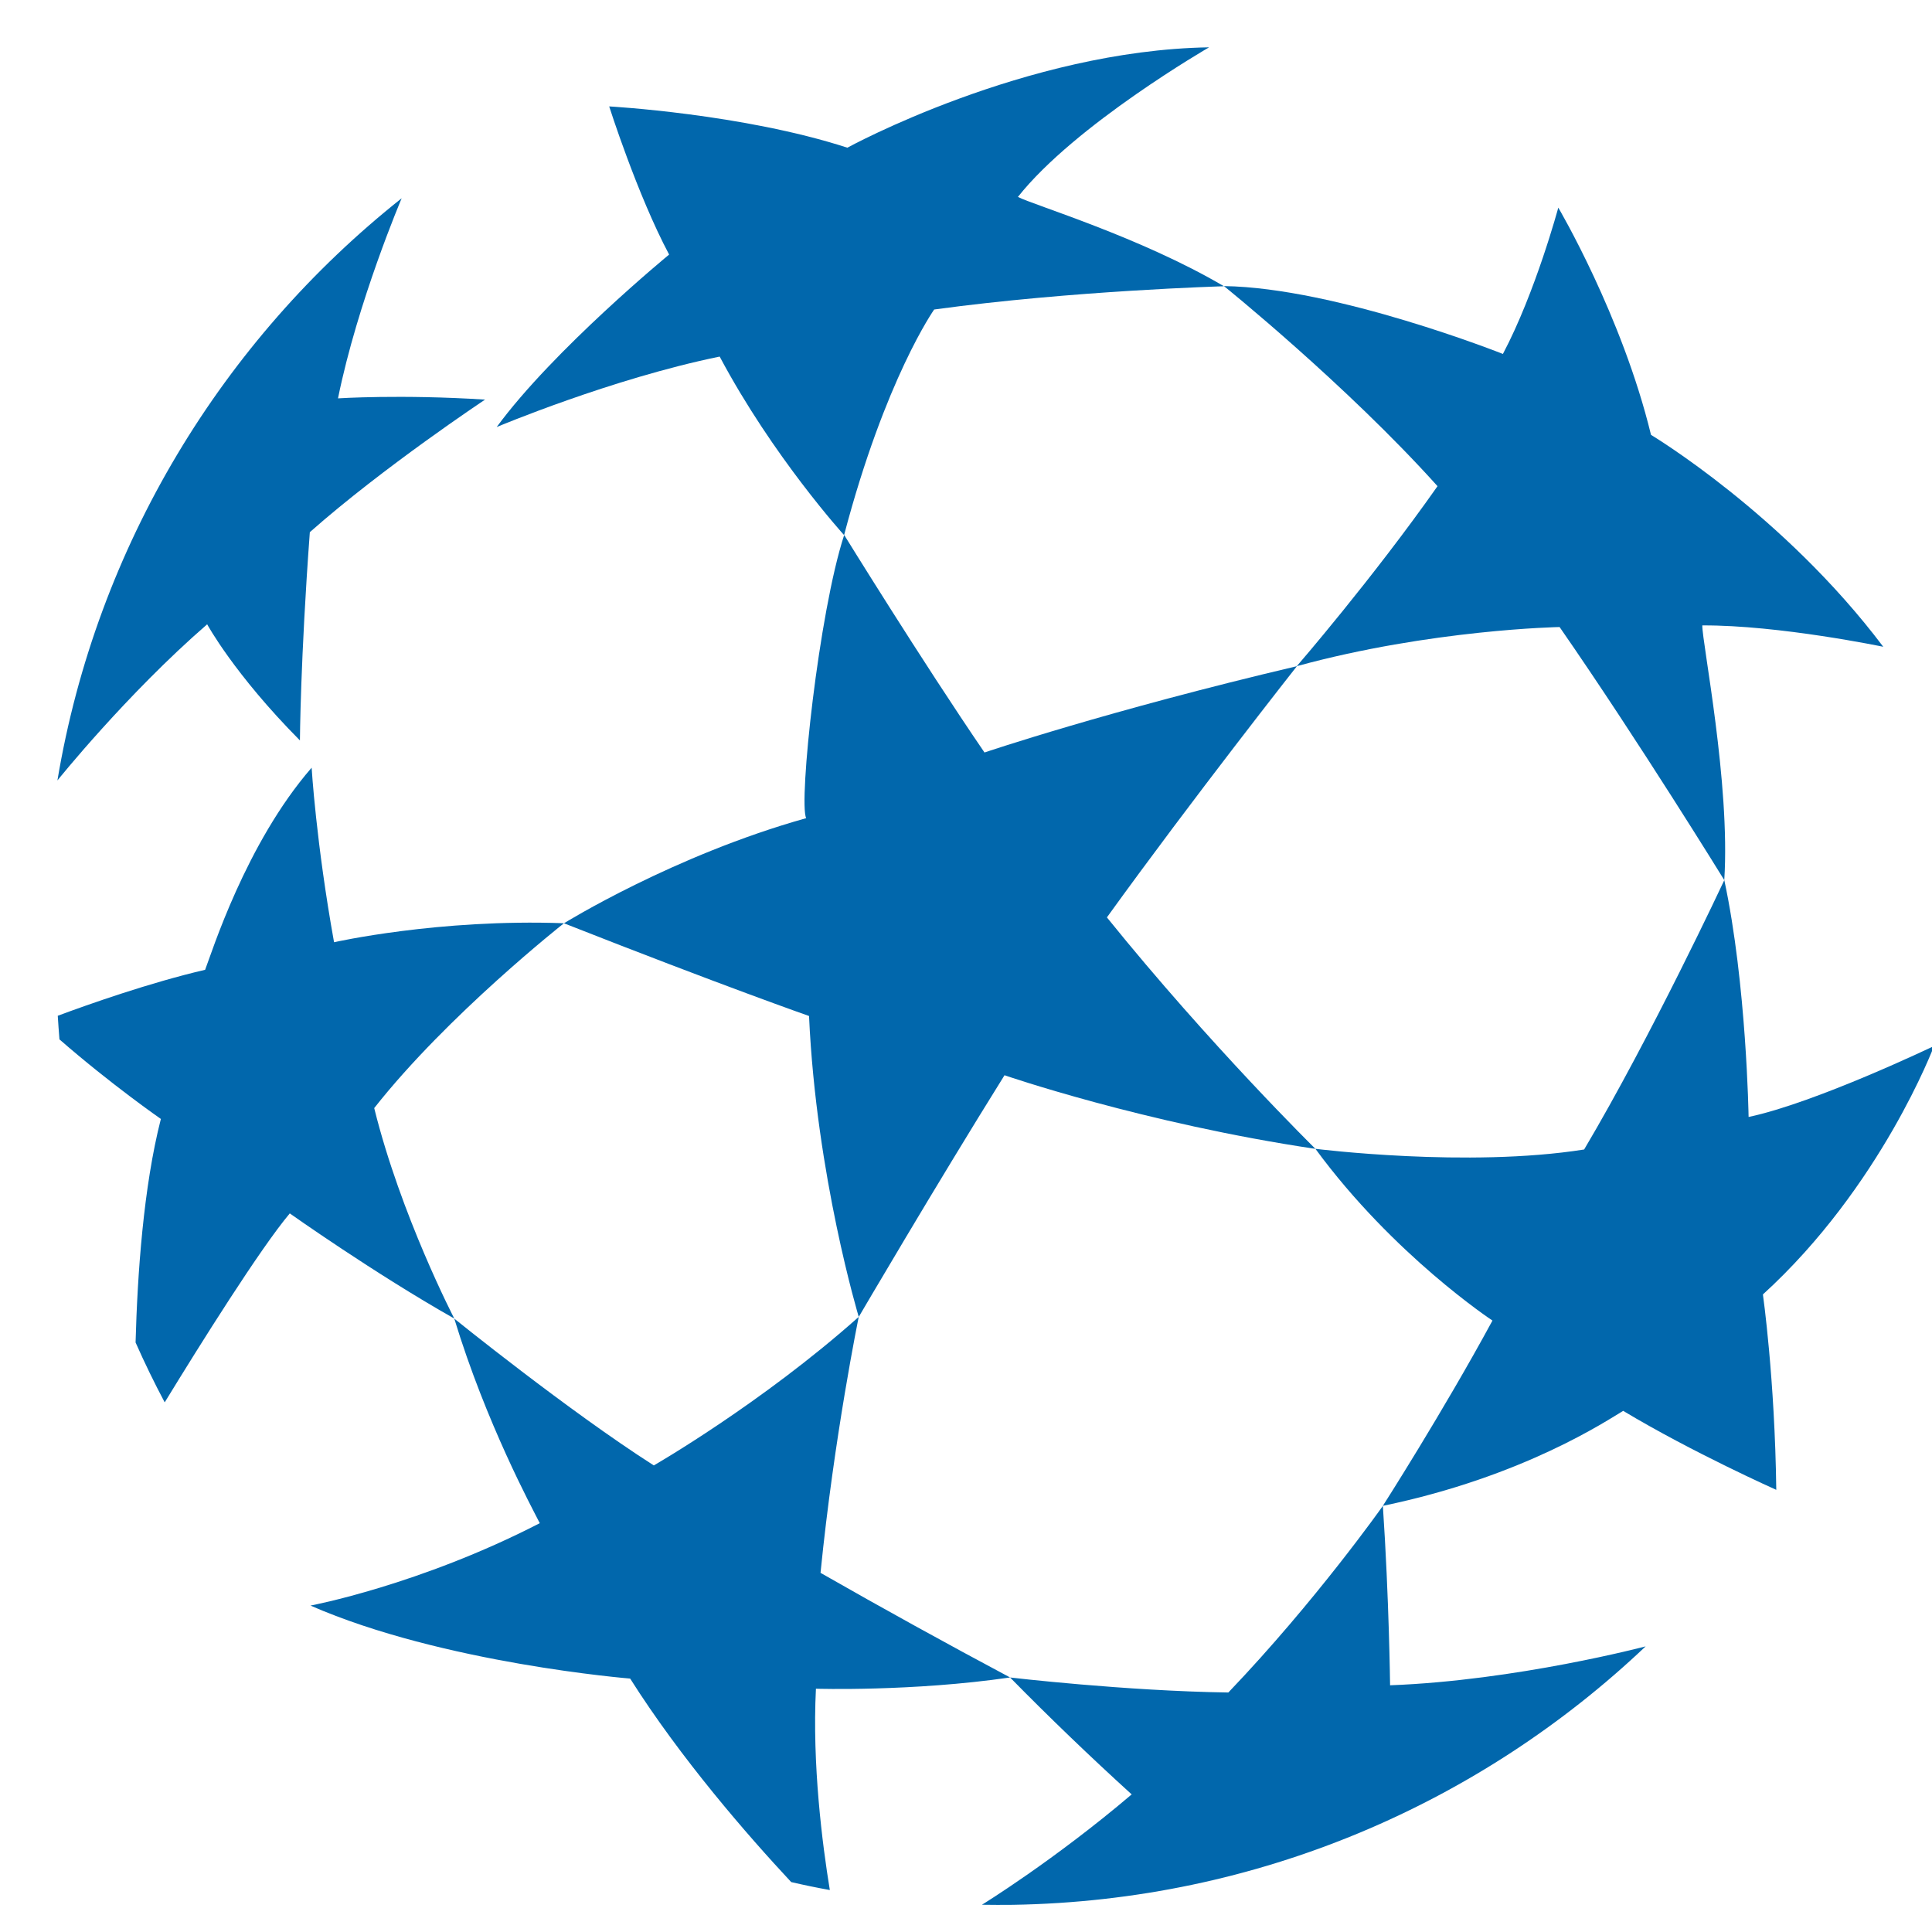 <?xml version="1.0" encoding="UTF-8" standalone="no" ?>
<!DOCTYPE svg PUBLIC "-//W3C//DTD SVG 1.1//EN" "http://www.w3.org/Graphics/SVG/1.1/DTD/svg11.dtd">
<svg xmlns="http://www.w3.org/2000/svg" xmlns:xlink="http://www.w3.org/1999/xlink" version="1.1" width="1080" height="1080" viewBox="-220 -668.22 1080 1080" xml:space="preserve">
<desc>Created with Fabric.js 5.2.4</desc>
<defs>
</defs>
<rect x="0" y="0" width="100%" height="100%" fill="transparent"></rect>
<g transform="matrix(1 0 0 1 540 540)" id="7f12fa4e-2960-4f92-af9c-f96853b42455"  >
<rect style="stroke: none; stroke-width: 1; stroke-dasharray: none; stroke-linecap: butt; stroke-dashoffset: 0; stroke-linejoin: miter; stroke-miterlimit: 4; fill: rgb(255,255,255); fill-rule: nonzero; opacity: 1; visibility: hidden;" vector-effect="non-scaling-stroke"  x="-540" y="-540" rx="0" ry="0" width="1080" height="1080" />
</g>
<g transform="matrix(1 0 0 1 540 540)" id="454e5c81-a7fc-4150-92ba-461625368740"  >
</g>
<g transform="matrix(1 0 0 1 35.05 77.6)"  >
<rect style="stroke: none; stroke-width: 1; stroke-dasharray: none; stroke-linecap: butt; stroke-dashoffset: 0; stroke-linejoin: miter; stroke-miterlimit: 4; fill: rgb(255,255,255); fill-opacity: 0; fill-rule: nonzero; opacity: 1;" vector-effect="non-scaling-stroke"  x="-50" y="-50" rx="0" ry="0" width="100" height="100" />
</g>
<g transform="matrix(0 0 0 0 0 0)"  >
<g style=""   >
</g>
</g>
<g transform="matrix(0 0 0 0 0 0)"  >
<g style=""   >
</g>
</g>
<g transform="matrix(0 0 0 0 0 0)"  >
<g style=""   >
</g>
</g>
<g transform="matrix(0 0 0 0 0 0)"  >
<g style=""   >
</g>
</g>
<g transform="matrix(0 0 0 0 0 0)"  >
<g style=""   >
</g>
</g>
<g transform="matrix(0 0 0 0 0 0)"  >
<g style=""   >
</g>
</g>
<g transform="matrix(0 0 0 0 0 0)"  >
<g style=""   >
</g>
</g>
<g transform="matrix(0 0 0 0 0 0)"  >
<g style=""   >
</g>
</g>
<g transform="matrix(12.97 0 0 12.97 343.91 448.5)"  >
<path style="stroke: none; stroke-width: 1; stroke-dasharray: none; stroke-linecap: butt; stroke-dashoffset: 0; stroke-linejoin: miter; stroke-miterlimit: 4; fill: rgb(255,255,255); fill-opacity: 0; fill-rule: evenodd; opacity: 1;" vector-effect="non-scaling-stroke"  transform=" translate(-96.38, -96.38)" d="M 0 0 L 192.756 0 L 192.756 192.756 L 0 192.756 L 0 0 z" stroke-linecap="round" />
</g>
<g transform="matrix(12.97 0 0 12.97 260.98 -505.49)"  >
<path style="stroke: none; stroke-width: 1; stroke-dasharray: none; stroke-linecap: butt; stroke-dashoffset: 0; stroke-linejoin: miter; stroke-miterlimit: 4; fill: rgb(1,103,172); fill-rule: evenodd; opacity: 1;" vector-effect="non-scaling-stroke"  transform=" translate(-89.99, -22.82)" d="M 83.924 25.642 C 79.267 26.593 74.313 28.679 74.313 28.679 C 76.766 25.338 81.745 21.245 81.745 21.245 C 80.375 18.671 79.162 14.86 79.162 14.86 C 79.162 14.86 84.92 15.176 89.427 16.639 C 89.427 16.639 97.084 12.442 105.018 12.313 C 105.018 12.313 99.235 15.652 96.778 18.761 C 97.43 19.104 102.055 20.488 105.657 22.611 C 105.657 22.611 99.145 22.795 93.169 23.613 C 93.169 23.613 91.065 26.581 89.286 33.336 C 89.285 33.336 86.221 29.961 83.924 25.642 z" stroke-linecap="round" />
</g>
<g transform="matrix(12.97 0 0 12.97 662.69 -189.25)"  >
<path style="stroke: none; stroke-width: 1; stroke-dasharray: none; stroke-linecap: butt; stroke-dashoffset: 0; stroke-linejoin: miter; stroke-miterlimit: 4; fill: rgb(1,103,172); fill-rule: evenodd; opacity: 1;" vector-effect="non-scaling-stroke"  transform=" translate(-120.96, -47.21)" d="M 114.861 31.235 C 110.918 26.849 105.656 22.611 105.656 22.611 C 110.496 22.68 117.679 25.536 117.679 25.536 C 119.083 22.882 120.066 19.23 120.066 19.23 C 120.066 19.23 122.814 23.881 124.062 29.024 C 124.062 29.024 129.767 32.44 134.072 38.157 C 134.072 38.157 129.58 37.22 126.273 37.236 C 126.263 37.974 127.486 44.042 127.22 48.214 C 127.22 48.214 123.558 42.263 120.122 37.306 C 120.122 37.306 114.599 37.406 108.796 38.992 C 108.797 38.992 112.047 35.238 114.861 31.235 z M 121.18 59.824 C 124.088 54.921 127.221 48.215 127.221 48.215 C 128.182 52.7 128.268 58.422 128.268 58.422 C 131.153 57.814 136.26 55.364 136.26 55.364 C 136.26 55.364 133.985 61.424 128.885 66.071 C 128.885 66.071 129.401 69.702 129.461 74.493 C 129.461 74.493 125.854 72.886 122.863 71.089 C 122.226 71.46 118.611 73.919 112.504 75.183 C 112.504 75.183 115.09 71.143 117.229 67.197 C 117.229 67.197 112.971 64.392 109.598 59.795 C 109.598 59.794 116.156 60.622 121.18 59.824 z" stroke-linecap="round" />
</g>
<g transform="matrix(12.97 0 0 12.97 256.11 13.75)"  >
<path style="stroke: none; stroke-width: 1; stroke-dasharray: none; stroke-linecap: butt; stroke-dashoffset: 0; stroke-linejoin: miter; stroke-miterlimit: 4; fill: rgb(1,103,172); fill-rule: evenodd; opacity: 1;" vector-effect="non-scaling-stroke"  transform=" translate(-89.61, -62.86)" d="M 100.609 49.819 C 105.07 55.345 109.597 59.795 109.597 59.795 C 102.201 58.696 96.196 56.622 96.196 56.622 C 93.192 61.438 89.914 67.037 89.914 67.037 C 89.914 67.037 88.081 60.963 87.771 54.069 C 87.771 54.069 84.056 52.769 77.209 50.073 C 77.209 50.073 81.932 47.141 87.648 45.542 C 87.314 44.883 88.19 36.687 89.286 33.337 C 89.286 33.337 92.619 38.74 95.333 42.712 C 95.333 42.712 100.645 40.91 108.798 38.992 C 108.797 38.992 104.336 44.653 100.609 49.819 z M 60 70.721 C 59.551 69.876 59.132 69.015 58.745 68.14 C 58.823 65.209 59.085 61.434 59.835 58.506 C 59.835 58.506 57.686 57.015 55.464 55.077 C 55.439 54.74 55.41 54.4 55.391 54.059 C 56.667 53.583 59.376 52.626 61.742 52.078 C 62.013 51.389 63.486 46.642 66.333 43.367 C 66.333 43.367 66.525 46.594 67.299 50.89 C 67.299 50.89 71.793 49.872 77.208 50.071 C 77.208 50.071 72.19 54.023 69.03 58.038 C 70.176 62.667 72.482 67.11 72.482 67.11 C 69.036 65.16 65.391 62.577 65.391 62.577 C 64.111 64.099 61.538 68.205 60 70.721 z M 88.667 91.74 C 88.109 91.64 87.554 91.525 87.002 91.397 C 85.121 89.38 82.252 86.087 80.061 82.626 C 80.061 82.626 71.979 81.974 66.284 79.48 C 66.284 79.48 70.994 78.595 76.166 75.928 C 75.832 75.269 73.86 71.633 72.481 67.112 C 72.481 67.112 77.421 71.103 81.081 73.439 C 81.081 73.439 85.732 70.763 89.913 67.037 C 89.913 67.037 88.853 72.187 88.266 78.069 C 90.967 79.612 93.691 81.115 96.436 82.578 C 92.219 83.192 88.068 83.063 88.068 83.063 C 87.904 86.329 88.343 89.762 88.667 91.74 z M 123.828 81.238 C 123.828 81.238 118.254 82.711 112.814 82.915 C 112.814 82.915 112.773 79.204 112.503 75.183 C 112.503 75.183 109.614 79.283 105.843 83.226 C 101.39 83.162 96.436 82.579 96.436 82.579 C 98.135 84.308 99.883 85.988 101.677 87.618 C 98.323 90.469 95.223 92.374 95.223 92.374 C 95.663 92.38 96.111 92.383 96.554 92.377 C 107.141 92.204 116.709 87.99 123.828 81.238 z" stroke-linecap="round" />
</g>
<g transform="matrix(12.97 0 0 12.97 337.37 441.42)"  >
<path style="stroke: none; stroke-width: 1; stroke-dasharray: none; stroke-linecap: butt; stroke-dashoffset: 0; stroke-linejoin: miter; stroke-miterlimit: 4; fill: rgb(1,103,172); fill-rule: evenodd; opacity: 1;" vector-effect="non-scaling-stroke"  transform=" translate(-96.38, -97.01)" d="M 55.881 45.093 C 55.881 45.093 58.859 41.379 62.335 38.363 C 62.335 38.363 63.497 40.509 66.333 43.368 C 66.333 43.368 66.354 39.874 66.76 34.392 C 69.936 31.584 74.313 28.679 74.313 28.679 C 70.683 28.448 67.974 28.625 67.974 28.625 C 68.816 24.465 70.718 20.001 70.718 20.001 C 63 26.121 57.568 34.992 55.881 45.093 z M 133.826 152.654 C 128.623 152.654 125.463 148.295 125.463 143.515 C 125.463 138.548 129.147 134.949 133.955 134.949 C 139.283 134.949 142.494 139.179 142.494 143.828 C 142.494 149.336 138.5 152.654 133.826 152.654 z M 133.535 137.453 C 130.297 137.453 129.33 140.535 129.33 142.623 C 129.33 145.676 130.689 150.143 134.424 150.143 C 137.088 150.143 138.629 147.772 138.629 144.924 C 138.629 141.896 137.455 137.453 133.535 137.453 z M 101.988 150.174 C 101.988 151.113 102.168 151.451 103.685 151.744 L 103.685 152.394 C 102.039 152.316 101.017 152.238 100.054 152.238 C 99.085 152.238 98.068 152.316 96.919 152.394 L 96.919 151.738 C 97.935 151.558 98.121 151.113 98.121 149.884 L 98.121 137.114 C 98.121 136.38 97.807 136.038 96.919 136.012 L 96.919 135.285 L 104.648 135.285 C 109.482 135.285 111.234 137.584 111.234 140.617 C 111.234 143.857 108.777 145.844 105.408 145.844 C 104.129 145.844 102.25 145.188 102.25 144.639 C 102.25 144.405 102.406 144.405 102.641 144.405 C 102.876 144.405 103.213 144.483 103.553 144.483 C 106.295 144.483 107.369 142.942 107.369 140.774 C 107.369 138.42 105.904 137.585 103.603 137.585 L 101.988 137.759 L 101.988 150.174 z M 116.283 136.953 C 116.283 136.224 115.971 135.881 115.082 135.857 L 115.082 135.177 C 116.23 135.255 117.246 135.333 118.215 135.333 C 119.184 135.333 120.201 135.255 121.348 135.177 L 121.348 135.857 C 120.463 135.88 120.147 136.224 120.147 136.953 L 120.147 150.642 C 120.147 151.376 120.463 151.714 121.348 151.744 L 121.348 152.394 C 120.202 152.316 119.182 152.238 118.215 152.238 C 117.246 152.238 116.231 152.316 115.082 152.394 L 115.082 151.744 C 115.971 151.715 116.283 151.377 116.283 150.642 L 116.283 136.953 z M 147.732 136.941 C 147.732 136.212 147.416 135.869 146.527 135.845 L 146.527 135.159 C 147.677 135.235 148.697 135.321 149.664 135.321 C 150.369 135.321 151.152 135.321 151.965 135.159 L 159.174 146.845 L 159.225 146.845 L 159.225 137.308 C 159.225 135.947 158.364 135.845 157.659 135.845 L 157.659 135.159 C 158.52 135.235 159.354 135.321 160.167 135.321 C 161.028 135.321 161.89 135.235 162.729 135.159 L 162.729 135.845 C 161.838 135.868 161.524 136.212 161.524 136.941 L 161.524 152.394 L 158.754 152.394 L 150.082 138.904 L 150.031 138.904 L 150.031 150.263 C 150.031 151.624 150.888 151.726 151.597 151.726 L 151.597 152.382 C 150.736 152.304 149.898 152.22 149.089 152.22 C 148.228 152.22 147.364 152.304 146.527 152.382 L 146.527 151.726 C 147.416 151.703 147.732 151.359 147.732 150.63 L 147.732 136.941 z M 168.068 146.453 C 168.603 149.385 170.527 150.758 173.408 150.758 C 174.99 150.758 177.279 150.301 177.279 148.283 C 177.279 146.67 175.611 146.242 174.375 145.863 L 172.463 145.297 C 169.721 144.49 166.979 143.334 166.979 140.162 C 166.979 135.996 171.012 134.732 175.018 134.732 C 176.717 134.732 178.461 135.027 180.022 135.593 C 180.022 137.531 180.129 139.167 180.235 140.566 L 179.563 140.566 C 178.999 138.091 176.985 136.935 174.565 136.935 C 173.215 136.935 170.961 137.369 170.961 139.222 C 170.961 140.704 172.248 141.13 173.352 141.451 L 176.174 142.263 C 178.889 143.038 181.418 144.038 181.418 147.531 C 181.418 151.076 177.842 152.961 173.459 152.961 C 171.496 152.961 169.426 152.643 167.625 151.992 C 167.625 149.867 167.545 148.017 167.408 146.453 L 168.068 146.453 z M 32.25 136.953 C 32.25 136.224 31.938 135.881 31.046 135.857 L 31.046 135.177 C 32.196 135.255 33.216 135.333 34.183 135.333 C 35.15 135.333 36.166 135.255 37.317 135.177 L 37.317 135.857 C 36.429 135.88 36.119 136.224 36.119 136.953 L 36.116 142.125 L 42.437 142.131 L 42.437 136.953 C 42.437 136.224 42.127 135.881 41.239 135.857 L 41.239 135.177 C 42.386 135.255 43.407 135.333 44.372 135.333 C 45.338 135.333 46.359 135.255 47.503 135.177 L 47.503 135.857 C 46.618 135.88 46.304 136.224 46.304 136.953 L 46.304 150.642 C 46.304 151.376 46.617 151.714 47.503 151.738 L 47.503 152.406 C 46.358 152.33 45.338 152.25 44.369 152.25 C 43.407 152.25 42.386 152.33 41.236 152.406 L 41.236 151.738 C 42.127 151.715 42.437 151.377 42.437 150.642 L 42.437 144.634 L 36.116 144.634 L 36.116 150.642 C 36.116 151.376 36.429 151.714 37.318 151.738 L 37.318 152.406 C 36.168 152.33 35.151 152.25 34.184 152.25 C 33.218 152.25 32.197 152.33 31.047 152.406 L 31.047 151.738 C 31.935 151.715 32.251 151.377 32.251 150.642 L 32.251 136.953 L 32.25 136.953 z M 57.174 144.918 C 57.851 143.07 58.687 141.004 59.287 138.916 L 59.341 138.916 C 59.864 141.553 60.308 143.227 60.856 144.918 L 57.174 144.918 z M 50.849 152.395 C 51.765 152.317 52.655 152.239 53.567 152.239 C 54.455 152.239 55.371 152.317 56.258 152.395 L 56.258 151.739 C 55.394 151.684 55.029 151.378 55.029 150.903 C 55.029 150.643 55.107 150.354 55.24 149.987 L 56.386 146.905 L 61.479 146.905 L 62.316 149.446 C 62.449 149.784 62.578 150.385 62.578 150.747 C 62.578 151.349 62.238 151.559 61.271 151.739 L 61.271 152.395 C 62.394 152.317 63.517 152.239 64.642 152.239 C 65.735 152.239 66.861 152.317 67.959 152.395 L 67.959 151.739 C 67.177 151.534 66.782 151.192 66.391 150.042 L 61.584 135.179 C 60.773 135.257 59.937 135.335 59.127 135.335 C 58.32 135.335 57.507 135.257 56.673 135.179 L 56.673 135.859 C 57.377 135.859 57.667 136.275 57.667 136.541 C 57.667 136.799 57.48 137.166 57.327 137.557 L 52.206 150.537 C 51.945 151.223 51.605 151.639 50.846 151.74 L 50.846 152.395 L 50.849 152.395 z M 73.232 139.41 C 73.259 138.681 73.307 137.947 73.307 136.906 C 73.307 136.092 73.126 135.99 72.134 135.857 L 72.134 135.177 C 72.916 135.255 73.858 135.333 74.801 135.333 C 75.74 135.333 76.682 135.255 77.621 135.177 L 82.193 147.288 L 86.29 135.177 C 87.209 135.255 88.097 135.333 89.011 135.333 C 89.923 135.333 90.838 135.255 91.726 135.177 L 91.726 135.857 C 90.814 135.935 90.681 136.224 90.681 136.929 C 90.681 137.663 90.785 138.837 90.862 139.722 L 91.702 150.878 C 91.754 151.558 92.509 151.659 93.033 151.737 L 93.033 152.393 C 91.907 152.315 90.761 152.237 89.637 152.237 C 88.487 152.237 87.365 152.315 86.289 152.393 L 86.289 151.737 C 87.572 151.581 87.912 151.346 87.912 150.147 C 87.912 149.516 87.831 148.342 87.756 147.481 L 87.153 139.698 L 87.102 139.698 L 82.74 152.538 L 80.546 152.538 L 75.555 139.542 L 75.5 139.542 L 75.293 147.192 C 75.269 148.553 75.214 149.258 75.214 149.962 C 75.214 151.269 75.344 151.558 76.913 151.737 L 76.913 152.393 C 75.868 152.315 74.901 152.237 73.908 152.237 C 72.945 152.237 71.975 152.315 71.166 152.393 L 71.166 151.737 C 72.186 151.659 72.604 151.425 72.656 150.329 L 73.232 139.41 z M 27.111 151.438 C 25.323 152.811 22.759 153.36 21.085 153.36 C 14.857 153.36 11.338 148.53 11.338 143.577 C 11.338 138.513 14.857 133.612 21.606 133.62 C 23.969 133.62 25.664 134.069 26.328 134.329 C 26.328 136.309 26.434 138.218 26.581 140.108 L 25.825 140.108 C 25.365 137.694 23.679 136.413 21.257 136.413 C 17.973 136.413 15.435 139.001 15.435 143.372 C 15.435 146.665 18.143 150.392 21.951 150.392 C 23.565 150.392 25.886 149.507 27.445 148.195 L 27.111 151.438 z M 55.391 161.84 C 55.391 161.276 55.147 161.01 54.464 160.992 L 54.464 160.437 C 55.352 160.503 56.137 160.558 56.881 160.558 C 57.73 160.558 58.962 160.503 59.545 160.437 L 59.545 160.992 C 58.516 161.033 58.375 161.539 58.375 162.099 L 58.375 171.978 L 62.104 171.978 C 63.437 171.978 63.982 171.371 64.323 169.835 L 64.979 169.835 C 64.735 171.147 64.513 172.442 64.492 173.755 L 54.464 173.755 L 54.464 173.2 C 55.147 173.182 55.391 172.917 55.391 172.35 L 55.391 161.84 z M 68.226 161.906 C 68.226 161.342 67.982 161.076 67.299 161.058 L 67.299 160.509 L 77.487 160.509 C 77.498 161.543 77.552 162.576 77.647 163.605 L 77.095 163.605 C 76.894 162.496 76.612 162.111 75.524 162.111 L 71.208 162.111 L 71.208 166.011 L 73.89 166.011 C 74.795 166.011 74.937 165.704 75.057 164.982 L 75.608 164.982 C 75.536 165.62 75.496 166.262 75.487 166.904 C 75.487 167.445 75.547 168.33 75.608 168.818 L 75.057 168.818 C 74.936 168.089 74.795 167.789 73.89 167.789 L 71.208 167.789 L 71.208 171.978 L 75.744 171.978 C 76.834 171.978 77.174 171.611 77.519 169.919 L 78.191 169.919 C 78.047 171.193 77.967 172.473 77.95 173.755 L 67.299 173.755 L 67.299 173.2 C 67.982 173.182 68.226 172.917 68.226 172.35 L 68.226 161.906 z M 80.61 173.207 C 81.193 173.123 81.456 172.803 81.658 172.279 L 85.613 162.287 C 85.734 161.978 85.875 161.703 85.875 161.504 C 85.875 161.299 85.651 160.975 85.107 160.975 L 85.107 160.426 C 85.751 160.487 86.378 160.547 87.003 160.547 C 87.629 160.547 88.273 160.486 88.9 160.426 L 92.61 171.901 C 92.915 172.78 93.215 173.046 93.82 173.208 L 93.82 173.757 C 92.971 173.696 92.107 173.636 91.259 173.636 C 90.392 173.636 89.525 173.697 88.658 173.757 L 88.658 173.208 C 89.405 173.063 89.666 172.901 89.666 172.444 C 89.666 172.161 89.564 171.696 89.464 171.438 L 88.818 169.487 L 84.886 169.487 L 83.998 171.858 C 83.896 172.135 83.835 172.358 83.835 172.563 C 83.835 172.918 84.118 173.165 84.783 173.208 L 84.783 173.757 C 84.097 173.696 83.393 173.636 82.706 173.636 C 81.998 173.636 81.316 173.697 80.608 173.757 L 80.608 173.207 L 80.61 173.207 z M 88.333 167.957 C 87.912 166.65 87.566 165.363 87.162 163.328 L 87.123 163.328 C 86.66 164.935 86.013 166.531 85.489 167.957 L 88.333 167.957 z M 104.609 169.035 C 104.609 168.228 104.244 168.191 103.339 168.174 L 103.339 167.494 C 104.165 167.56 104.993 167.621 105.839 167.621 C 106.749 167.621 107.636 167.56 108.542 167.494 L 108.542 168.131 C 107.835 168.151 107.474 168.33 107.474 169.24 L 107.474 173.756 L 106.302 173.756 L 105.839 172.401 C 104.569 173.592 103.235 174.014 101.866 174.014 C 98.073 174.014 95.653 170.889 95.653 167.26 C 95.653 162.883 98.579 160.233 102.935 160.233 C 104.328 160.233 105.828 160.493 106.912 161.172 C 106.912 162.16 106.953 163.299 107.035 164.688 L 106.453 164.688 C 106.193 162.895 104.488 162.01 102.816 162.01 C 100.009 162.01 98.64 164.153 98.64 166.754 C 98.64 169.258 100.052 172.08 102.39 172.08 C 103.824 172.08 104.609 171.414 104.609 170.486 L 104.609 169.035 z M 112.598 161.84 C 112.598 161.276 112.354 161.01 111.672 160.992 L 111.672 160.437 C 112.442 160.516 113.214 160.556 113.988 160.558 C 115.039 160.558 115.867 160.503 116.674 160.437 L 116.674 160.992 C 115.803 161.033 115.584 161.191 115.584 161.978 L 115.584 169.515 C 115.584 171.798 116.533 172.236 118.166 172.236 C 119.799 172.236 120.748 171.756 120.748 169.515 L 120.748 161.978 C 120.748 161.191 120.527 161.033 119.656 160.992 L 119.656 160.437 C 120.467 160.503 121.291 160.558 122.342 160.558 C 123.188 160.558 124.016 160.503 124.66 160.437 L 124.66 160.992 C 123.976 161.01 123.732 161.275 123.732 161.84 L 123.732 169.096 C 123.732 172.828 121.796 174.014 118.166 174.014 C 114.533 174.014 112.598 172.828 112.598 169.379 L 112.598 161.84 z M 128.928 161.906 C 128.928 161.342 128.69 161.076 128.002 161.058 L 128.002 160.509 L 138.193 160.509 C 138.214 161.616 138.252 162.515 138.351 163.605 L 137.8 163.605 C 137.599 162.496 137.316 162.111 136.226 162.111 L 131.917 162.111 L 131.917 165.953 L 134.595 165.953 C 135.501 165.953 135.644 165.65 135.767 164.924 L 136.314 164.924 C 136.244 165.56 136.204 166.198 136.193 166.838 C 136.193 167.385 136.257 168.27 136.314 168.758 L 135.767 168.758 C 135.644 168.029 135.501 167.729 134.595 167.729 L 131.917 167.729 L 131.917 171.979 L 136.448 171.979 C 137.538 171.979 137.882 171.612 138.225 169.92 L 138.895 169.92 C 138.75 171.194 138.67 172.474 138.653 173.756 L 128.001 173.756 L 128.001 173.201 C 128.689 173.183 128.927 172.918 128.927 172.351 L 128.927 161.906 L 128.928 161.906 z M 77.229 130.393 C 81.666 125.311 88.191 122.102 95.471 122.102 C 102.951 122.102 109.642 125.497 114.086 130.831 L 115.26 129.729 C 110.528 124.102 103.434 120.532 95.504 120.532 C 87.78 120.532 80.852 123.921 76.122 129.303 L 77.229 130.393 z M 93.403 117.557 L 86.317 119.031 L 84.532 110.447 L 91.521 108.996 L 91.849 110.566 L 87.256 111.523 L 87.629 113.324 L 92.012 112.41 L 92.339 113.986 L 87.955 114.895 L 88.385 116.961 L 93.075 115.984 L 93.403 117.557 z M 106.924 112.018 L 102.697 111.127 L 102.297 113.035 L 106.52 113.932 L 106.189 115.504 L 101.967 114.607 L 101.223 118.135 L 98.828 117.623 L 100.635 109.051 L 107.258 110.447 L 106.924 112.018 z M 117.141 126.689 L 115.039 124.703 L 115.371 122.818 L 111.764 120.312 L 110.168 121.318 L 107.781 119.982 L 116.297 114.908 L 118.625 116.521 L 117.141 126.689 z M 116.418 117.316 L 113.199 119.343 L 115.756 121.12 L 116.418 117.316 z M 78.196 123.174 C 76.625 124.42 73.961 125.438 72.013 123.149 L 69.199 119.544 L 71.08 118.058 L 73.84 121.603 C 74.836 122.777 76.089 122.548 77.087 121.765 C 78.083 120.984 78.595 119.814 77.687 118.57 L 74.923 115.029 L 76.804 113.549 L 79.619 117.154 C 81.299 119.459 80.258 121.535 78.196 123.174 z" stroke-linecap="round" />
</g>
<g transform="matrix(12.97 0 0 12.97 939.92 1495.62)"  >
<path style="stroke: none; stroke-width: 1; stroke-dasharray: none; stroke-linecap: butt; stroke-dashoffset: 0; stroke-linejoin: miter; stroke-miterlimit: 4; fill: rgb(0,0,0); fill-rule: evenodd; opacity: 1;" vector-effect="non-scaling-stroke"  transform=" translate(-142.33, -177.11)" d="M 140.896 175.211 L 142.22 175.211 C 142.726 175.211 143.021 175.283 143.271 175.477 C 143.513 175.659 143.656 175.944 143.656 176.247 C 143.656 176.706 143.326 177.067 142.795 177.175 C 143.055 177.253 143.172 177.32 143.283 177.452 C 143.422 177.62 143.482 177.796 143.586 178.343 L 143.645 178.638 C 143.684 178.855 143.696 178.892 143.77 179.017 L 143.375 179.017 C 143.295 178.849 143.277 178.783 143.232 178.525 C 143.093 177.742 143.076 177.687 142.882 177.502 C 142.732 177.357 142.527 177.309 142.093 177.309 L 141.259 177.309 L 141.259 179.018 L 140.896 179.018 L 140.896 175.211 z M 142.232 177.012 C 142.882 177.012 143.277 176.723 143.277 176.246 C 143.277 175.746 142.894 175.482 142.17 175.482 L 141.254 175.482 L 141.254 177.011 L 142.232 177.011 L 142.232 177.012 z" stroke-linecap="round" />
</g>
<g transform="matrix(12.97 0 0 12.97 960.17 1496.27)"  >
<path style="stroke: none; stroke-width: 1; stroke-dasharray: none; stroke-linecap: butt; stroke-dashoffset: 0; stroke-linejoin: miter; stroke-miterlimit: 4; fill: rgb(0,0,0); fill-rule: evenodd; opacity: 1;" vector-effect="non-scaling-stroke"  transform=" translate(-143.89, -177.17)" d="M 142.248 180.443 C 144.062 180.443 145.541 178.986 145.541 177.168 C 145.541 175.35 144.062 173.887 142.248 173.887 L 142.248 174.201 C 143.877 174.201 145.187 175.529 145.197 177.168 C 145.197 178.816 143.877 180.143 142.248 180.143 L 142.248 180.443 z" stroke-linecap="round" />
</g>
<g transform="matrix(0 0 0 0 0 0)"  >
<g style=""   >
</g>
</g>
<g transform="matrix(0 0 0 0 0 0)"  >
<g style=""   >
</g>
</g>
<g transform="matrix(0 0 0 0 0 0)"  >
<g style=""   >
</g>
</g>
<g transform="matrix(0 0 0 0 0 0)"  >
<g style=""   >
</g>
</g>
</svg>